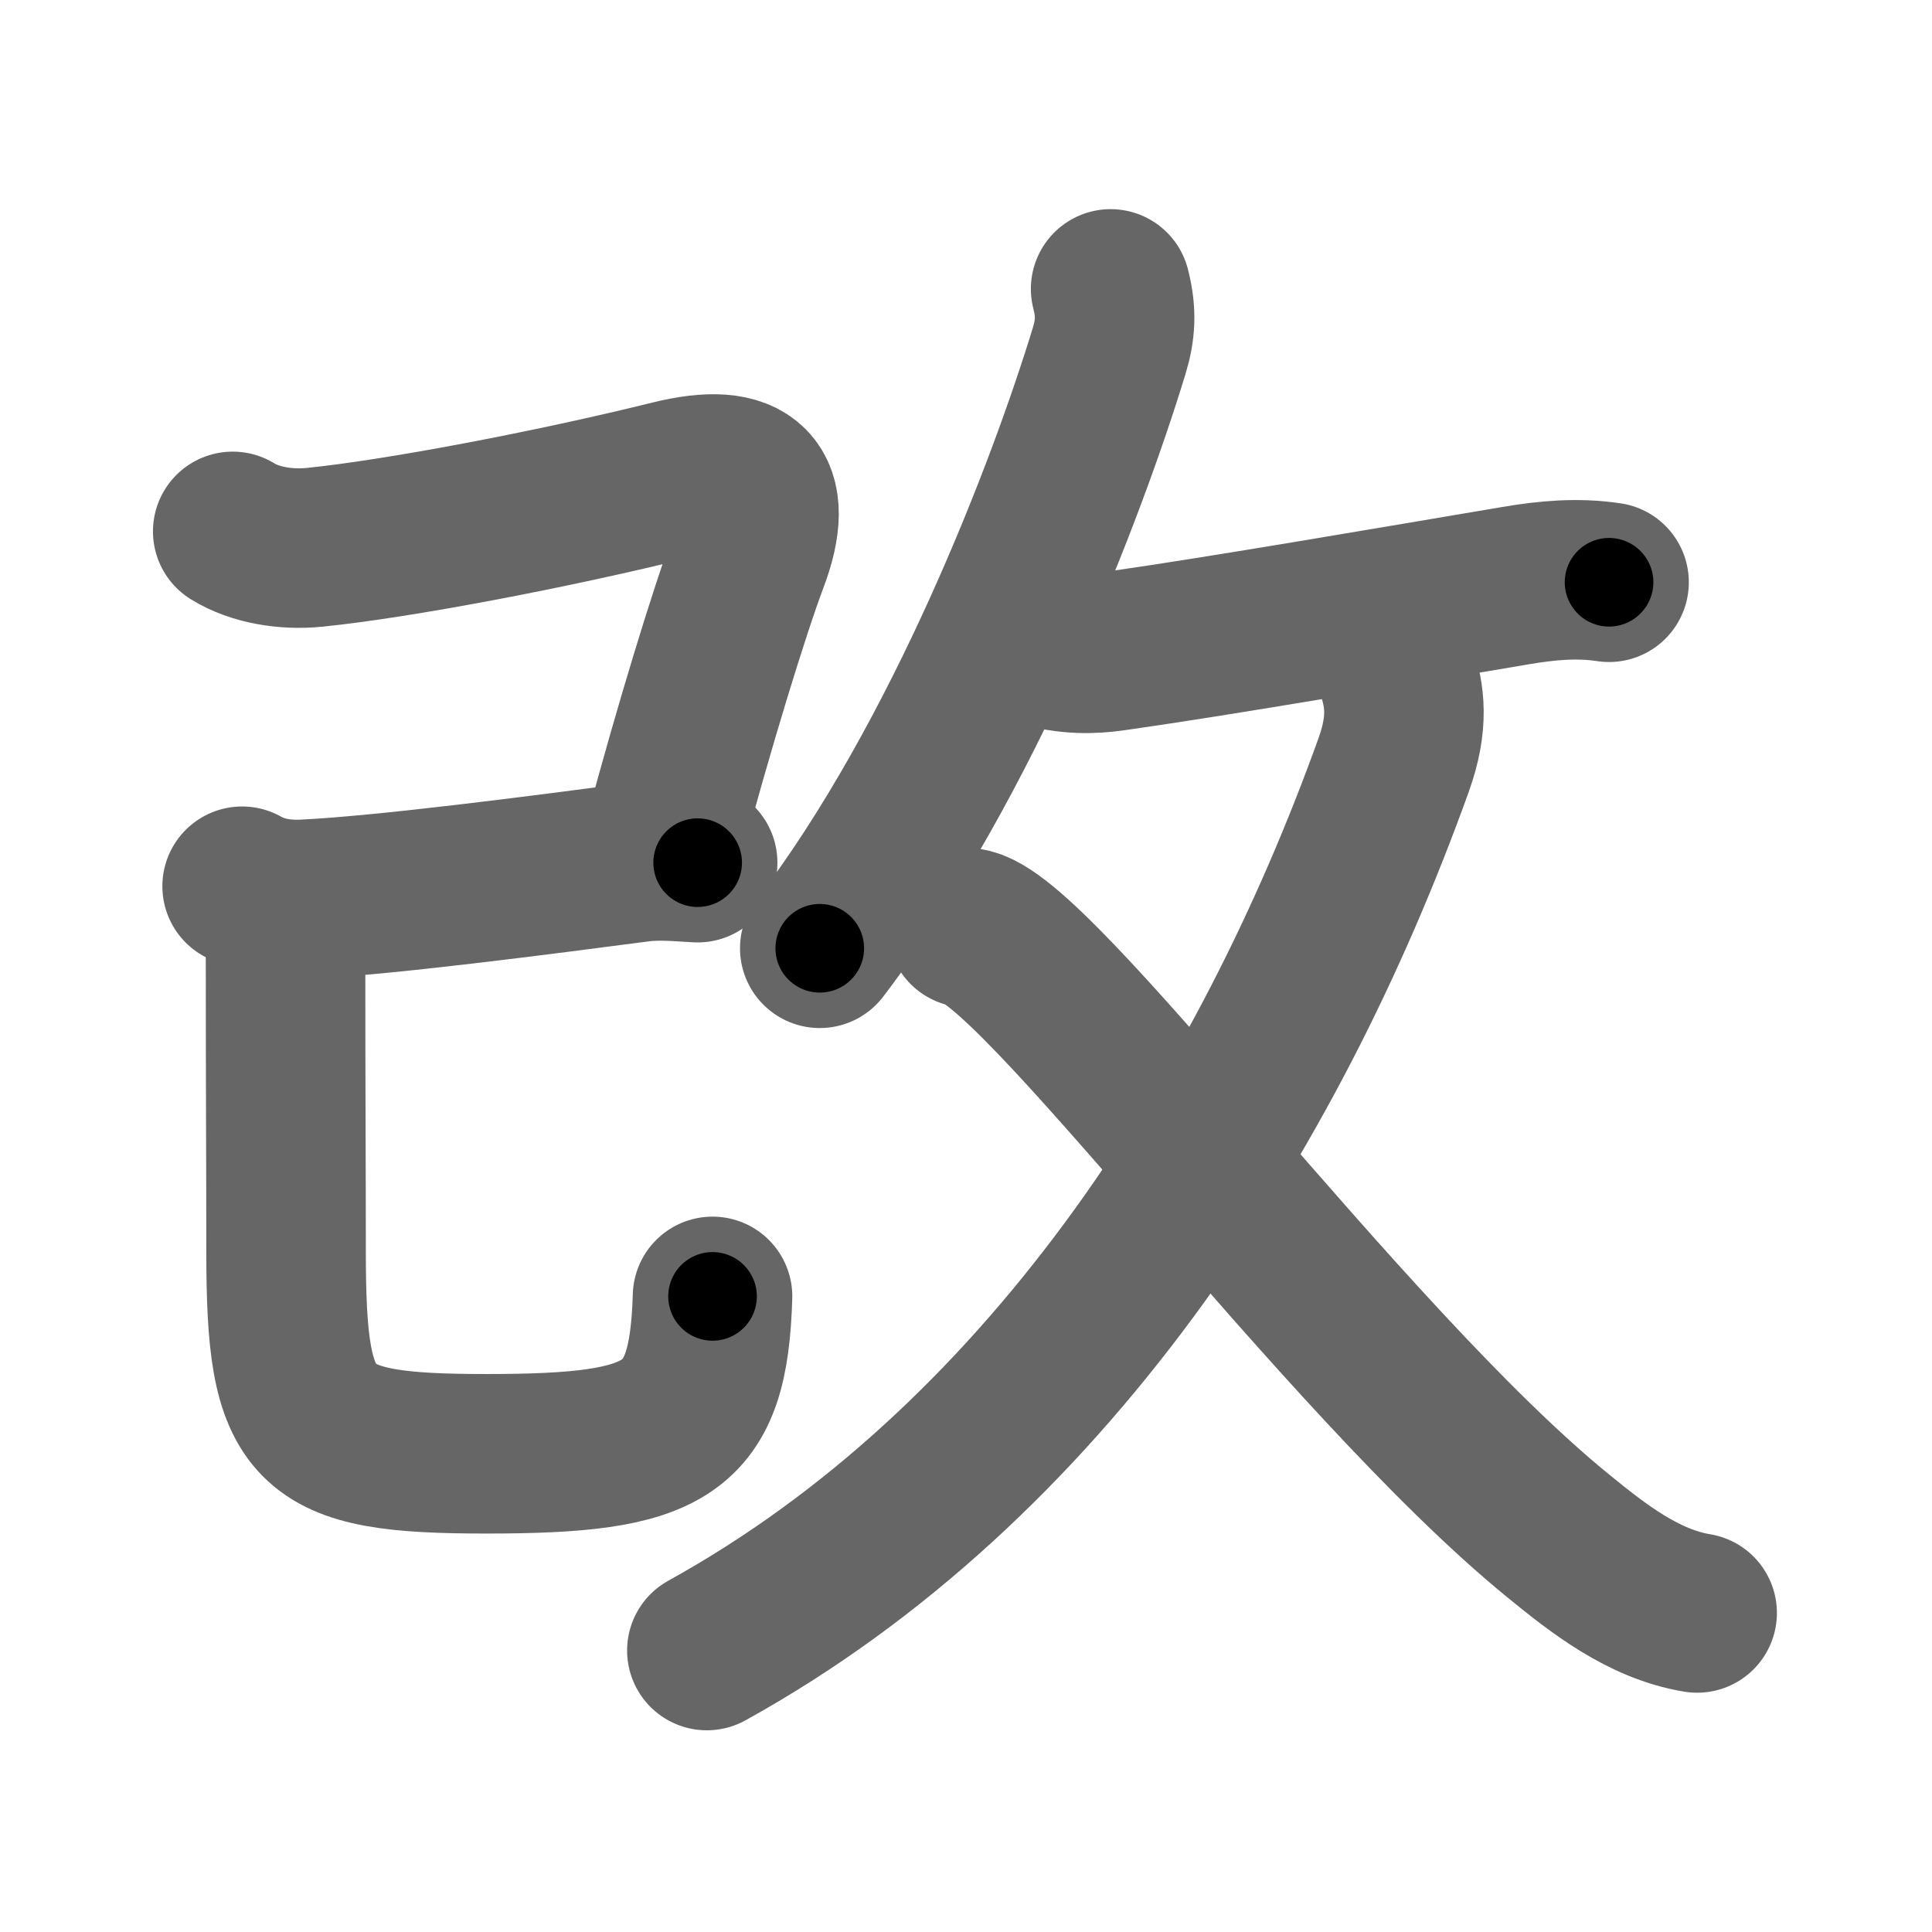 <svg xmlns="http://www.w3.org/2000/svg" width="109" height="109" viewBox="0 0 109 109" id="6539"><g fill="none" stroke="#666" stroke-width="9" stroke-linecap="round" stroke-linejoin="round"><g><g p4:phon="己" xmlns:p4="http://kanjivg.tagaini.net"><path d="M13.13,29.98c1.24,0.77,2.99,1.06,4.6,0.9c4.69-0.47,13.42-2.13,20.16-3.8c4.36-1.08,5.89,0.43,4.35,4.51c-1.09,2.89-3.12,9.53-4.82,15.88" /><path d="M13.66,50c1.09,0.62,2.34,0.79,3.44,0.74c4.45-0.2,13.4-1.37,18.9-2.09c1.19-0.16,2.33-0.03,3.36,0.02" /><path d="M15.04,51.02c0.72,0.72,1.07,1.73,1.07,2.92c0,8.25,0.03,11.68,0.03,16.68c0,10.12,1.24,11.4,11.31,11.4c10.3,0,12.52-1.29,12.75-8.88" /></g><g><g><path d="M62.66,16.3c0.34,1.33,0.28,2.31-0.09,3.52c-2.36,7.73-8.16,22.98-16.32,33.68" /><path d="M59.81,36.74c1.57,0.26,2.79,0.03,3.51-0.07c5.53-0.79,15.31-2.47,22.19-3.63c1.76-0.3,3.49-0.46,5.27-0.19" /></g><g><g><path d="M78.81,37.89c0.44,1.36,0.68,2.86-0.18,5.26C71.5,63,58.88,82.62,39.88,93.12" /></g><path d="M54.56,52.34c3.73,0.29,21.17,24.37,33.3,34.27c2.31,1.89,4.86,3.89,7.89,4.39" /></g></g></g></g><g fill="none" stroke="#000" stroke-width="5" stroke-linecap="round" stroke-linejoin="round"><g><g p4:phon="己" xmlns:p4="http://kanjivg.tagaini.net"><path d="M13.13,29.98c1.24,0.77,2.99,1.06,4.6,0.9c4.69-0.47,13.42-2.13,20.16-3.8c4.36-1.08,5.89,0.43,4.35,4.51c-1.09,2.89-3.12,9.53-4.82,15.88" stroke-dasharray="50.88" stroke-dashoffset="50.88"><animate id="0" attributeName="stroke-dashoffset" values="50.88;0" dur="0.51s" fill="freeze" begin="0s;6539.click" /></path><path d="M13.66,50c1.09,0.62,2.34,0.79,3.44,0.74c4.45-0.2,13.4-1.37,18.9-2.09c1.19-0.16,2.33-0.03,3.36,0.02" stroke-dasharray="25.95" stroke-dashoffset="25.95"><animate attributeName="stroke-dashoffset" values="25.95" fill="freeze" begin="6539.click" /><animate id="1" attributeName="stroke-dashoffset" values="25.95;0" dur="0.26s" fill="freeze" begin="0.end" /></path><path d="M15.04,51.02c0.72,0.72,1.07,1.73,1.07,2.92c0,8.25,0.03,11.68,0.03,16.68c0,10.12,1.24,11.4,11.31,11.4c10.3,0,12.52-1.29,12.75-8.88" stroke-dasharray="58.06" stroke-dashoffset="58.06"><animate attributeName="stroke-dashoffset" values="58.06" fill="freeze" begin="6539.click" /><animate id="2" attributeName="stroke-dashoffset" values="58.06;0" dur="0.58s" fill="freeze" begin="1.end" /></path></g><g><g><path d="M62.66,16.3c0.34,1.33,0.28,2.31-0.09,3.52c-2.36,7.73-8.16,22.98-16.32,33.68" stroke-dasharray="41.17" stroke-dashoffset="41.17"><animate attributeName="stroke-dashoffset" values="41.17" fill="freeze" begin="6539.click" /><animate id="3" attributeName="stroke-dashoffset" values="41.17;0" dur="0.41s" fill="freeze" begin="2.end" /></path><path d="M59.81,36.74c1.57,0.26,2.79,0.03,3.51-0.07c5.53-0.79,15.31-2.47,22.19-3.63c1.76-0.3,3.49-0.46,5.27-0.19" stroke-dasharray="31.31" stroke-dashoffset="31.31"><animate attributeName="stroke-dashoffset" values="31.31" fill="freeze" begin="6539.click" /><animate id="4" attributeName="stroke-dashoffset" values="31.31;0" dur="0.31s" fill="freeze" begin="3.end" /></path></g><g><g><path d="M78.81,37.89c0.44,1.36,0.68,2.86-0.18,5.26C71.5,63,58.88,82.62,39.88,93.12" stroke-dasharray="69.98" stroke-dashoffset="69.98"><animate attributeName="stroke-dashoffset" values="69.98" fill="freeze" begin="6539.click" /><animate id="5" attributeName="stroke-dashoffset" values="69.98;0" dur="0.53s" fill="freeze" begin="4.end" /></path></g><path d="M54.56,52.34c3.73,0.29,21.17,24.37,33.3,34.27c2.31,1.89,4.86,3.89,7.89,4.39" stroke-dasharray="57.09" stroke-dashoffset="57.09"><animate attributeName="stroke-dashoffset" values="57.09" fill="freeze" begin="6539.click" /><animate id="6" attributeName="stroke-dashoffset" values="57.09;0" dur="0.57s" fill="freeze" begin="5.end" /></path></g></g></g></g></svg>